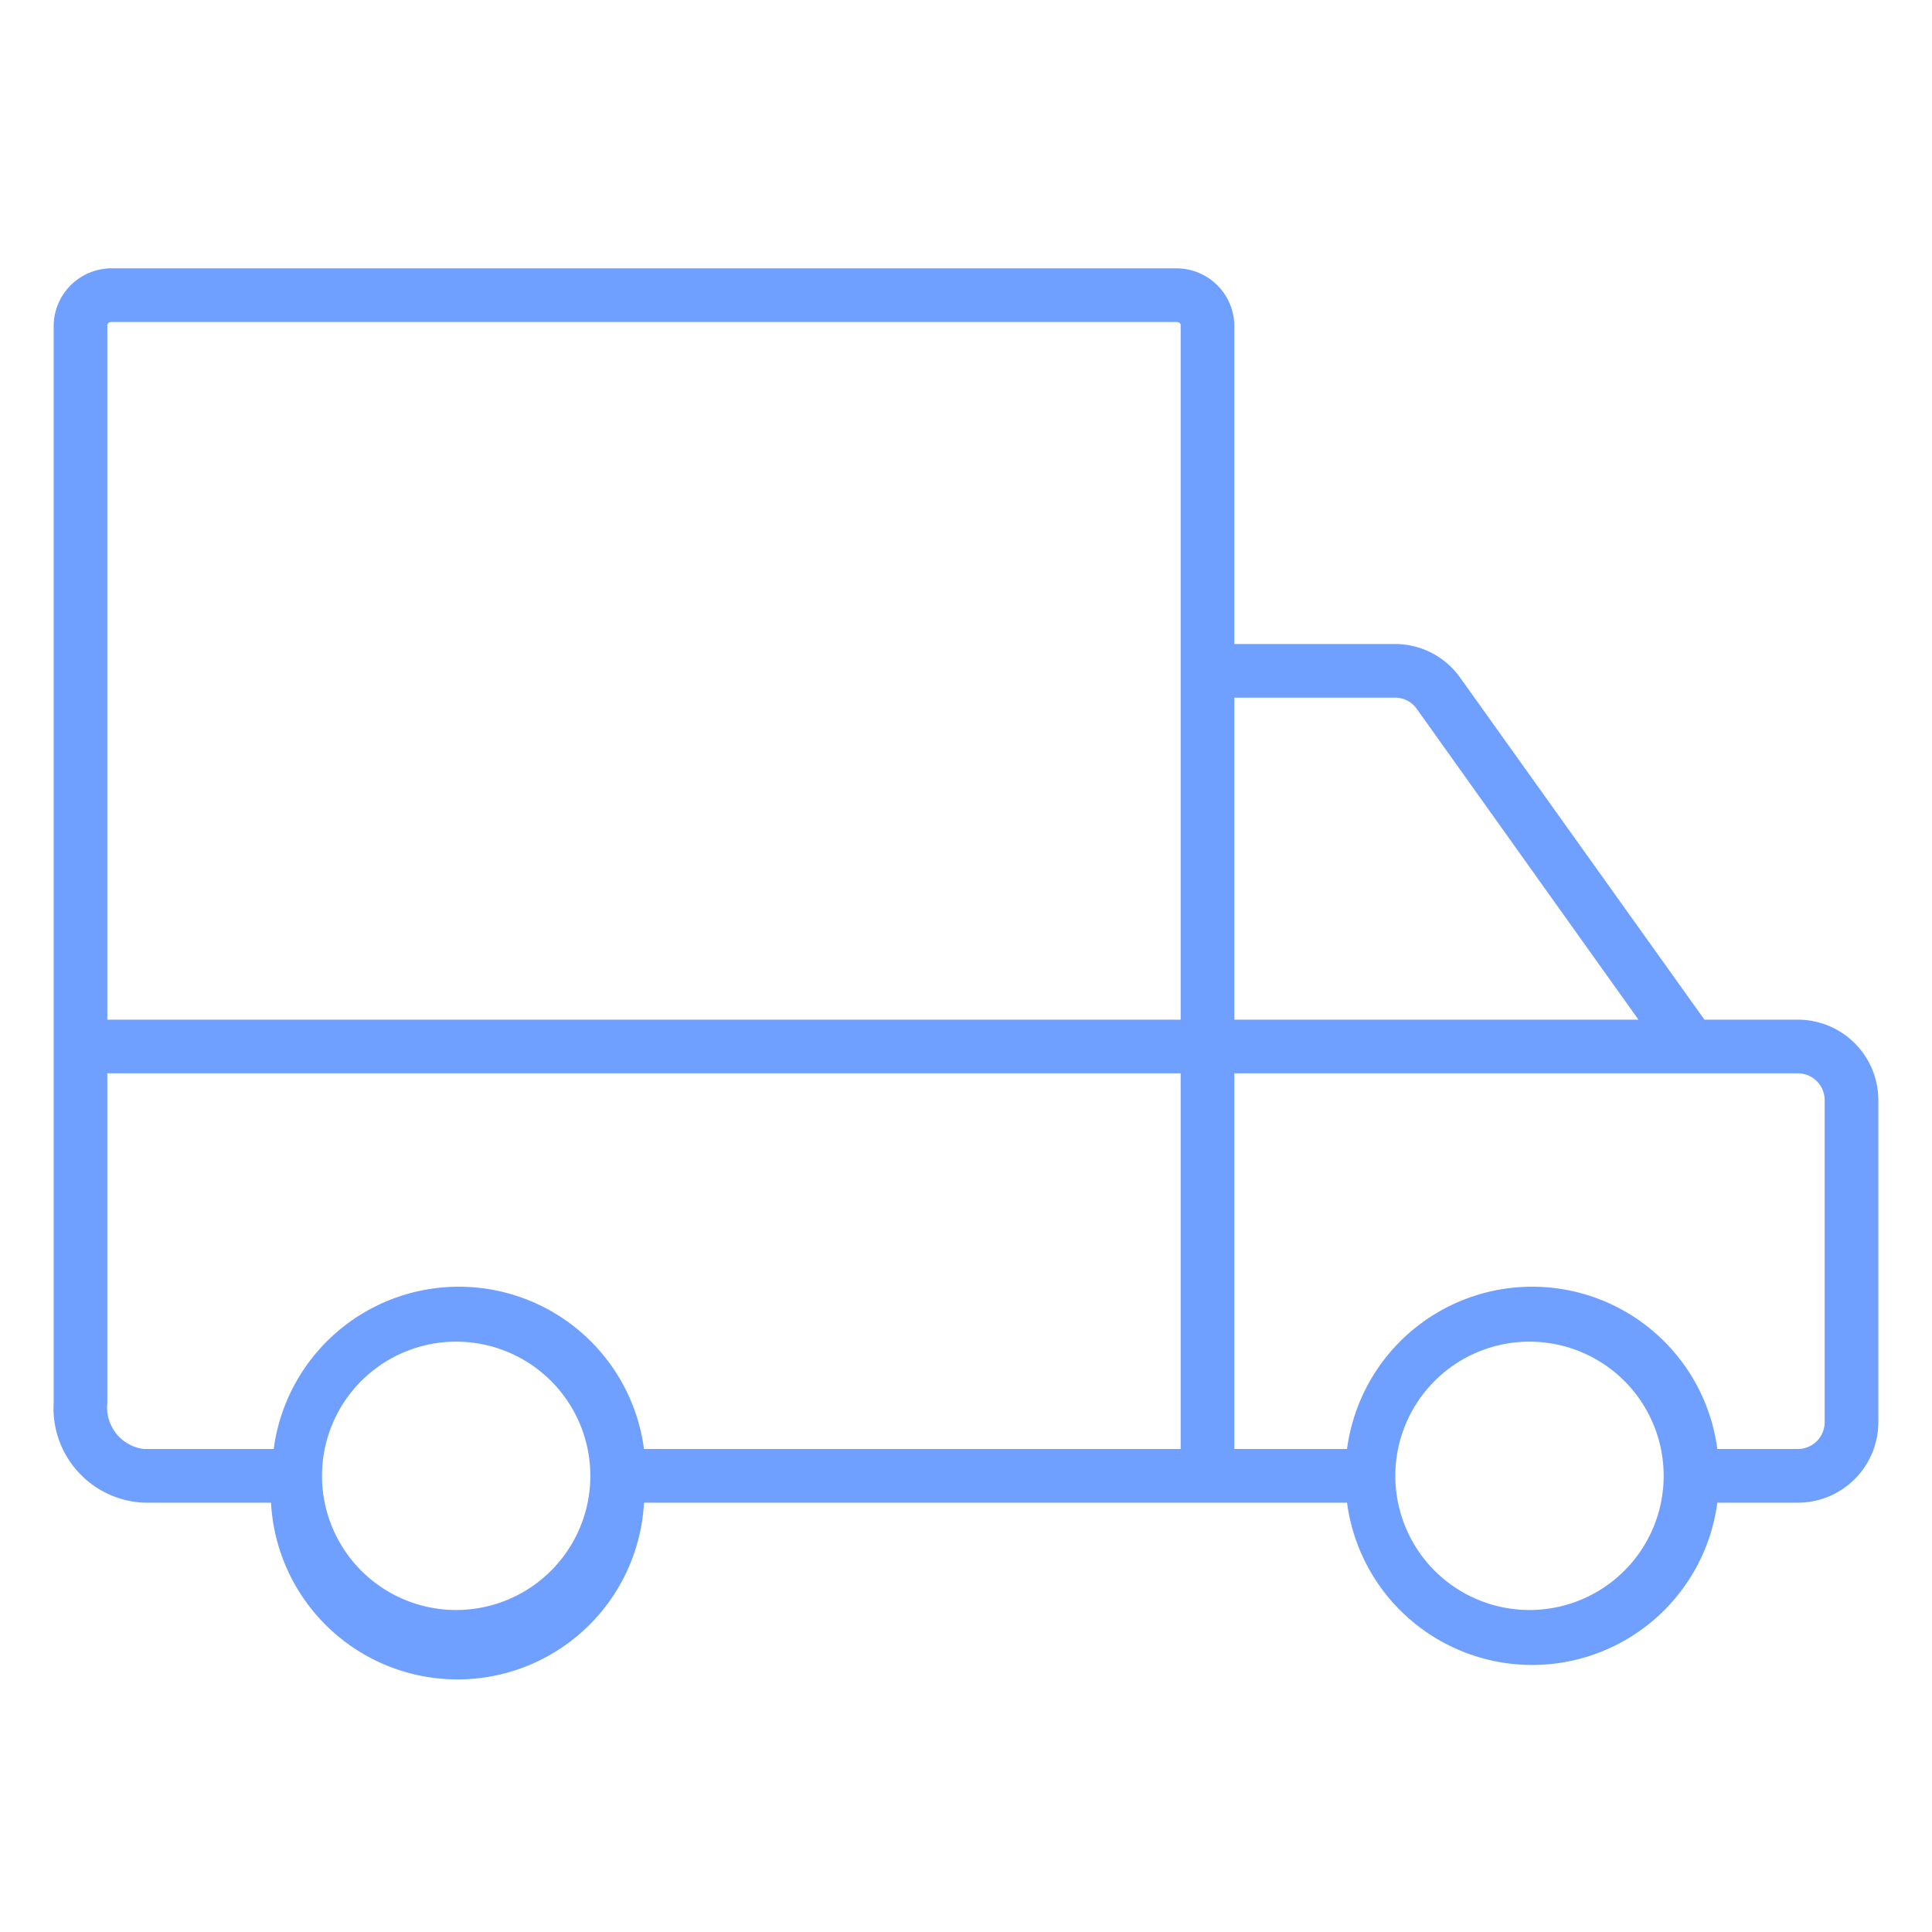 <svg id="outline" xmlns="http://www.w3.org/2000/svg" viewBox="0 0 36 36"><defs><style>.cls-1{fill:#70a0ff;}</style></defs><path class="cls-1" d="M33.5,19H31.76l-4.55-6.37A1.49,1.49,0,0,0,26,12H23V6.06A1.08,1.08,0,0,0,21.92,5H2.08A1.08,1.08,0,0,0,1,6.06V26.14A1.76,1.76,0,0,0,2.68,28H5.05A3.48,3.48,0,0,0,12,28h13.1A3.48,3.48,0,0,0,32,28H33.5A1.5,1.5,0,0,0,35,26.5v-6A1.5,1.5,0,0,0,33.5,19ZM26,13a.49.49,0,0,1,.4.21L30.53,19H23V13ZM2.08,6H21.92S22,6,22,6.06V19H2V6.06S2,6,2.08,6ZM2,26.14V20H22v7H12a3.48,3.48,0,0,0-6.9,0H2.68A.78.78,0,0,1,2,26.14ZM8.5,30A2.5,2.5,0,1,1,11,27.5,2.5,2.5,0,0,1,8.5,30Zm20,0A2.5,2.5,0,1,1,31,27.5,2.5,2.5,0,0,1,28.5,30ZM34,26.5a.5.5,0,0,1-.5.5H32a3.48,3.48,0,0,0-6.9,0H23V20H33.5a.5.5,0,0,1,.5.5Z"/></svg>